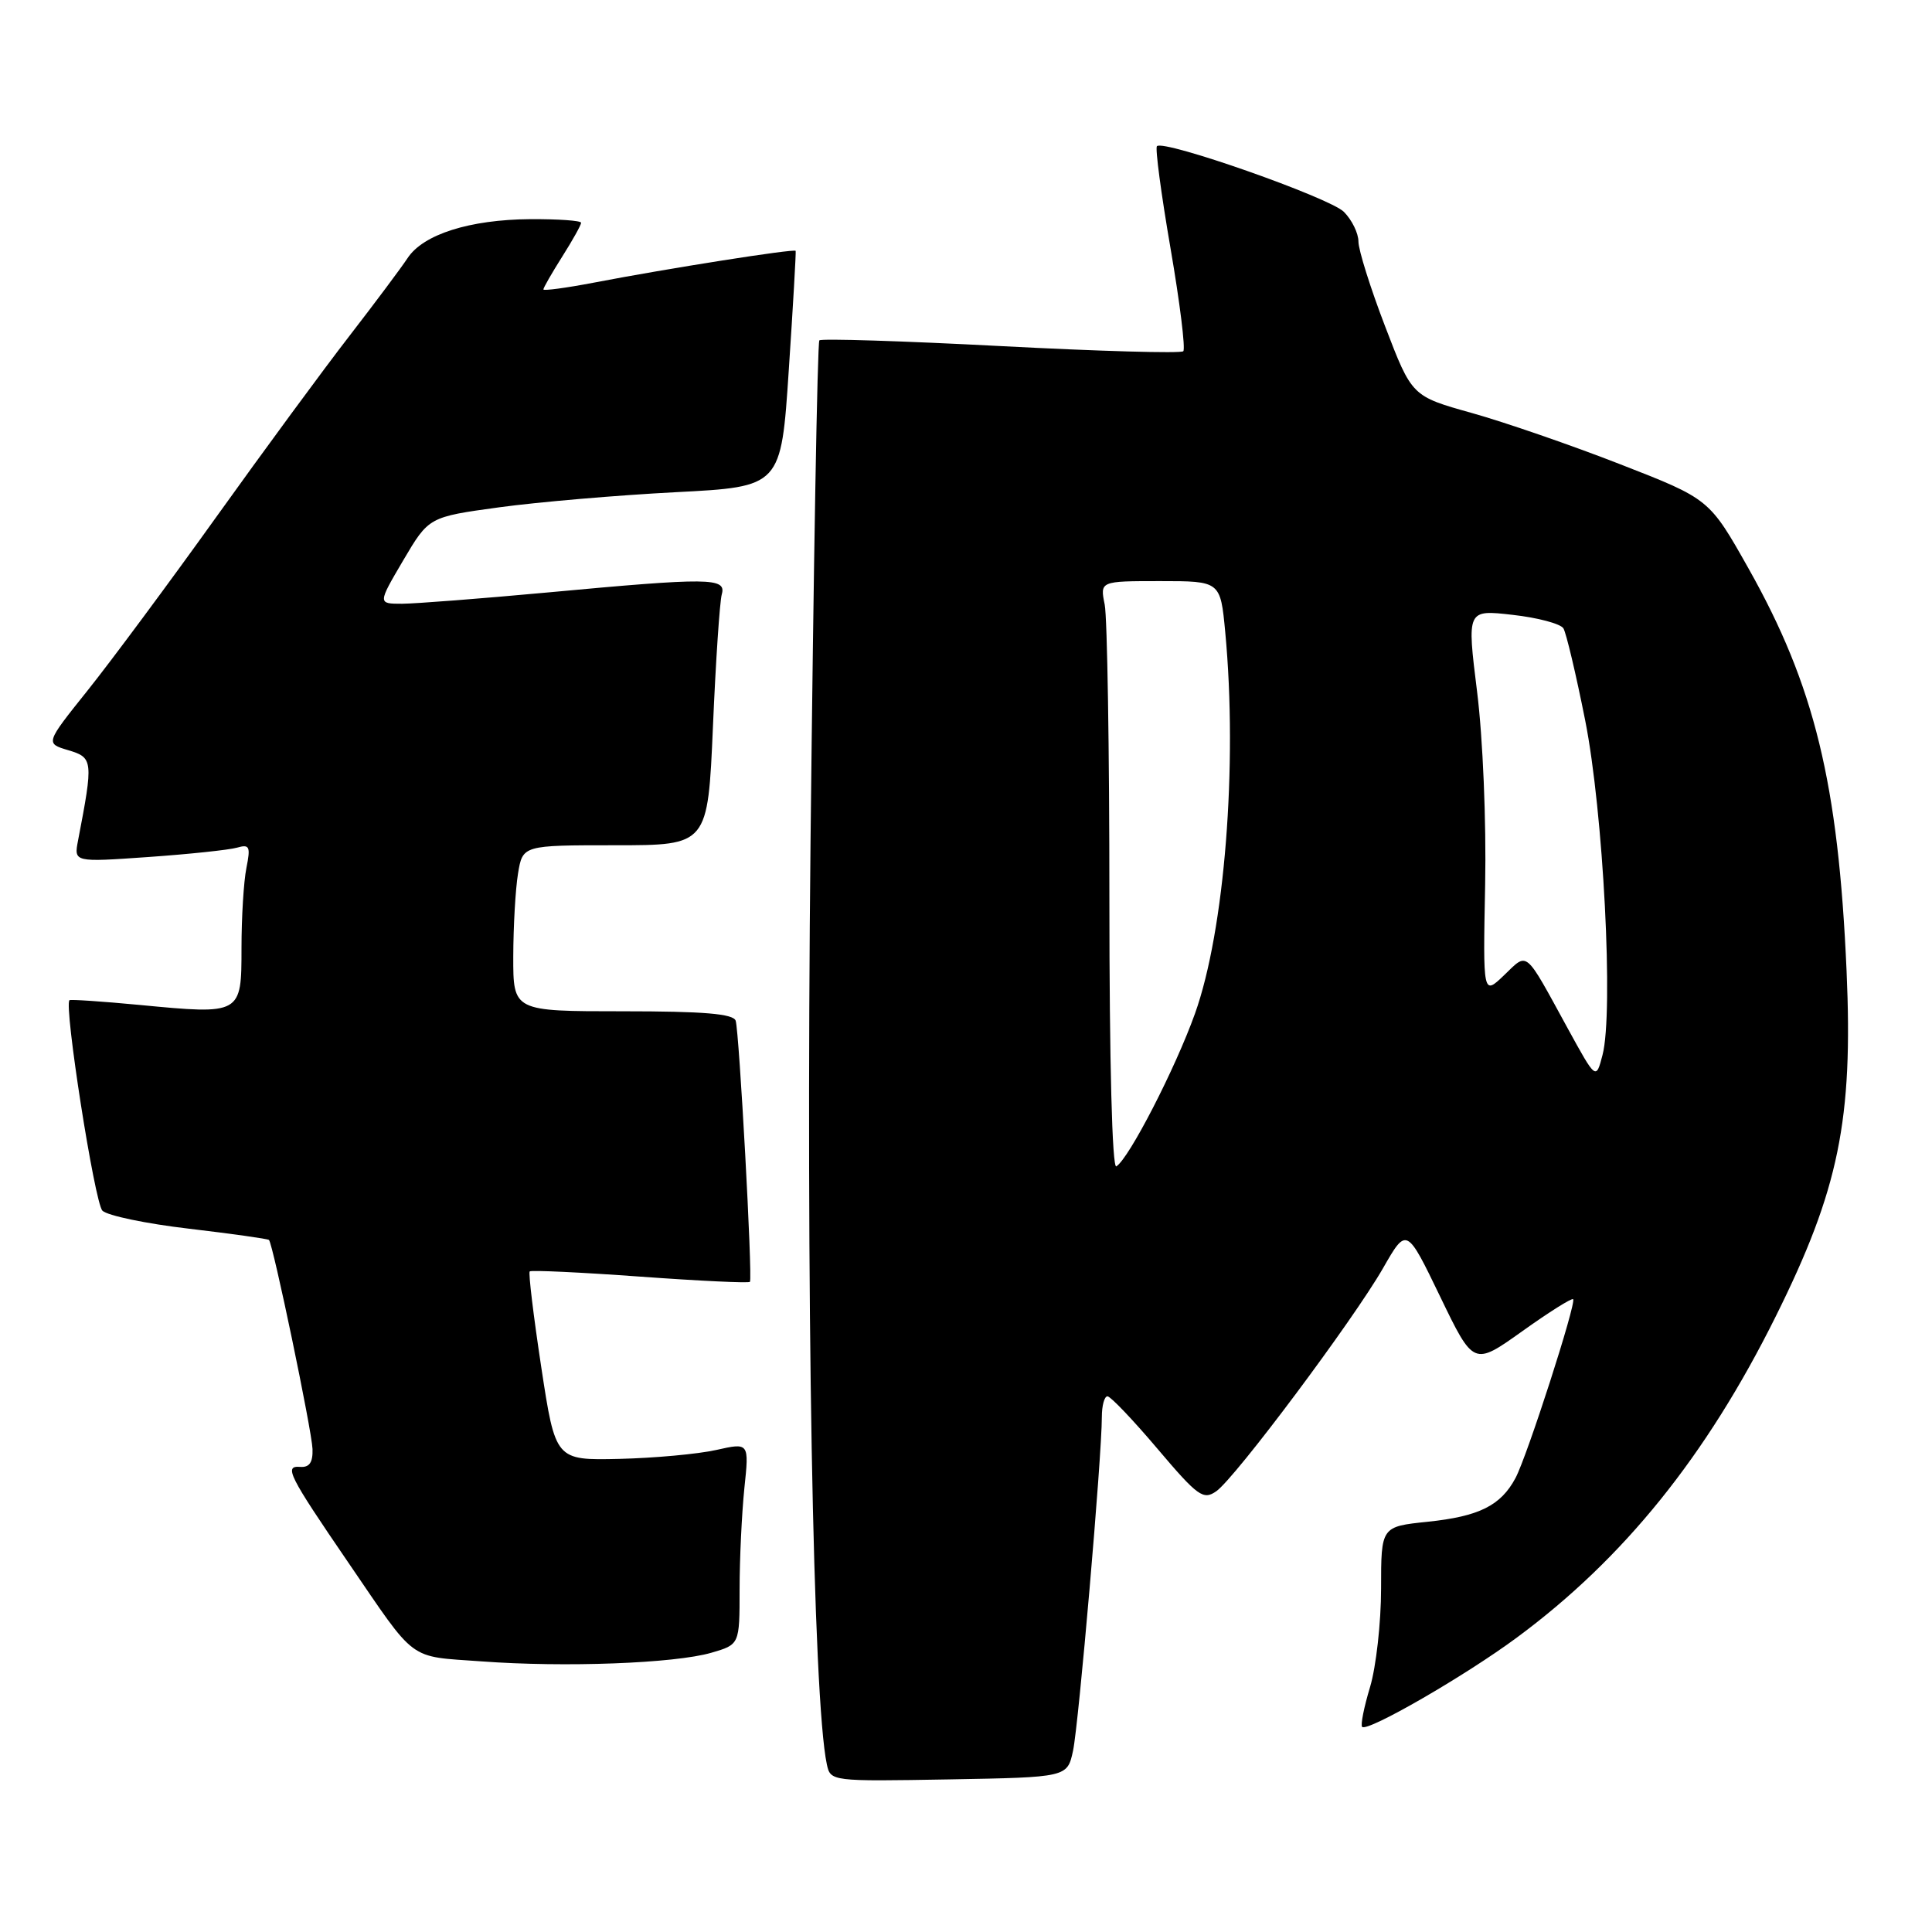 <?xml version="1.0" encoding="UTF-8" standalone="no"?>
<!DOCTYPE svg PUBLIC "-//W3C//DTD SVG 1.1//EN" "http://www.w3.org/Graphics/SVG/1.1/DTD/svg11.dtd" >
<svg xmlns="http://www.w3.org/2000/svg" xmlns:xlink="http://www.w3.org/1999/xlink" version="1.1" viewBox="0 0 256 256">
 <g >
 <path fill="currentColor"
d=" M 142.18 232.00 C 142.93 228.53 146.00 193.02 146.00 187.75 C 146.00 186.24 146.34 185.01 146.75 185.02 C 147.16 185.03 150.15 188.16 153.38 191.98 C 158.72 198.28 159.44 198.80 161.16 197.60 C 163.68 195.84 179.31 174.92 183.26 168.04 C 186.38 162.59 186.38 162.59 190.82 171.79 C 195.26 180.99 195.26 180.99 201.70 176.40 C 205.24 173.87 208.28 171.96 208.45 172.15 C 208.90 172.65 202.35 192.97 200.81 195.85 C 198.86 199.50 195.99 200.93 189.18 201.64 C 183.00 202.28 183.00 202.28 183.00 210.48 C 183.00 214.99 182.34 220.87 181.54 223.54 C 180.73 226.22 180.26 228.59 180.49 228.82 C 181.19 229.53 194.15 222.05 201.00 216.98 C 215.15 206.52 226.10 192.94 235.29 174.44 C 243.66 157.62 245.55 148.39 244.68 128.64 C 243.59 103.78 240.44 90.85 231.68 75.31 C 226.50 66.12 226.50 66.12 214.72 61.53 C 208.24 59.00 199.37 55.94 195.01 54.72 C 187.08 52.50 187.08 52.50 183.54 43.26 C 181.59 38.18 180.00 33.12 180.00 32.01 C 180.00 30.90 179.13 29.13 178.07 28.07 C 176.19 26.19 154.20 18.46 153.30 19.37 C 153.05 19.62 153.86 25.71 155.10 32.90 C 156.34 40.10 157.10 46.23 156.79 46.54 C 156.49 46.85 145.62 46.54 132.64 45.86 C 119.66 45.18 108.83 44.84 108.57 45.10 C 108.31 45.36 107.79 75.25 107.40 111.53 C 106.77 171.52 107.72 225.18 109.56 233.78 C 110.05 236.04 110.13 236.05 125.74 235.78 C 141.42 235.50 141.42 235.50 142.18 232.00 Z  M 94.25 219.00 C 98.00 217.91 98.00 217.91 98.00 210.60 C 98.00 206.58 98.29 200.56 98.63 197.22 C 99.27 191.15 99.27 191.15 94.90 192.13 C 92.49 192.67 86.72 193.20 82.06 193.31 C 73.60 193.50 73.60 193.50 71.72 181.16 C 70.69 174.37 70.00 168.66 70.19 168.47 C 70.39 168.28 76.97 168.59 84.84 169.16 C 92.70 169.73 99.24 170.04 99.37 169.85 C 99.74 169.31 97.95 136.67 97.48 135.25 C 97.17 134.33 93.27 134.00 82.53 134.00 C 68.00 134.00 68.00 134.00 68.01 126.75 C 68.02 122.76 68.30 117.81 68.64 115.75 C 69.26 112.00 69.26 112.00 81.53 112.00 C 93.79 112.00 93.79 112.00 94.47 96.25 C 94.84 87.59 95.37 79.71 95.64 78.75 C 96.27 76.53 94.04 76.51 72.50 78.51 C 63.70 79.32 55.05 79.99 53.28 80.00 C 50.05 80.00 50.05 80.00 53.43 74.25 C 56.82 68.50 56.82 68.50 66.16 67.22 C 71.30 66.52 81.80 65.62 89.50 65.22 C 103.50 64.50 103.50 64.50 104.52 49.00 C 105.09 40.47 105.49 33.38 105.43 33.24 C 105.28 32.92 88.37 35.59 78.75 37.44 C 75.04 38.15 72.00 38.56 72.00 38.35 C 72.00 38.14 73.12 36.18 74.50 34.00 C 75.88 31.82 77.00 29.81 77.00 29.52 C 77.00 29.23 73.96 29.02 70.25 29.04 C 62.23 29.10 56.07 31.05 54.00 34.21 C 53.17 35.47 49.71 40.10 46.31 44.50 C 42.90 48.90 34.96 59.70 28.66 68.50 C 22.36 77.30 14.68 87.65 11.60 91.50 C 6.00 98.50 6.00 98.50 9.06 99.41 C 12.34 100.39 12.38 100.77 10.34 111.38 C 9.79 114.25 9.79 114.25 19.64 113.56 C 25.06 113.18 30.35 112.62 31.40 112.32 C 33.07 111.84 33.22 112.16 32.65 115.01 C 32.29 116.79 32.00 121.56 32.00 125.61 C 32.00 134.44 31.99 134.45 18.50 133.16 C 13.55 132.69 9.37 132.41 9.21 132.53 C 8.43 133.12 12.54 159.39 13.57 160.42 C 14.21 161.07 19.38 162.15 25.05 162.81 C 30.72 163.48 35.48 164.15 35.64 164.30 C 36.18 164.85 41.32 189.52 41.41 192.00 C 41.47 193.78 41.00 194.46 39.78 194.37 C 37.60 194.20 38.22 195.44 46.12 207.00 C 55.29 220.41 53.95 219.42 63.79 220.14 C 74.83 220.96 89.39 220.41 94.25 219.00 Z  M 147.00 119.18 C 147.00 99.42 146.72 81.84 146.38 80.12 C 145.75 77.00 145.75 77.00 153.73 77.00 C 161.71 77.00 161.71 77.00 162.35 83.75 C 164.01 101.37 162.27 123.32 158.34 134.31 C 155.73 141.60 149.60 153.51 147.92 154.55 C 147.37 154.89 147.00 140.77 147.00 119.18 Z  M 207.75 136.30 C 201.94 125.68 202.50 126.15 199.30 129.22 C 196.50 131.90 196.50 131.90 196.79 117.20 C 196.95 108.90 196.49 97.77 195.72 91.64 C 194.37 80.78 194.37 80.78 200.42 81.47 C 203.75 81.84 206.78 82.65 207.16 83.26 C 207.53 83.87 208.83 89.34 210.04 95.43 C 212.45 107.54 213.83 134.14 212.34 139.80 C 211.48 143.10 211.48 143.10 207.75 136.30 Z "/>
</g>
</svg>